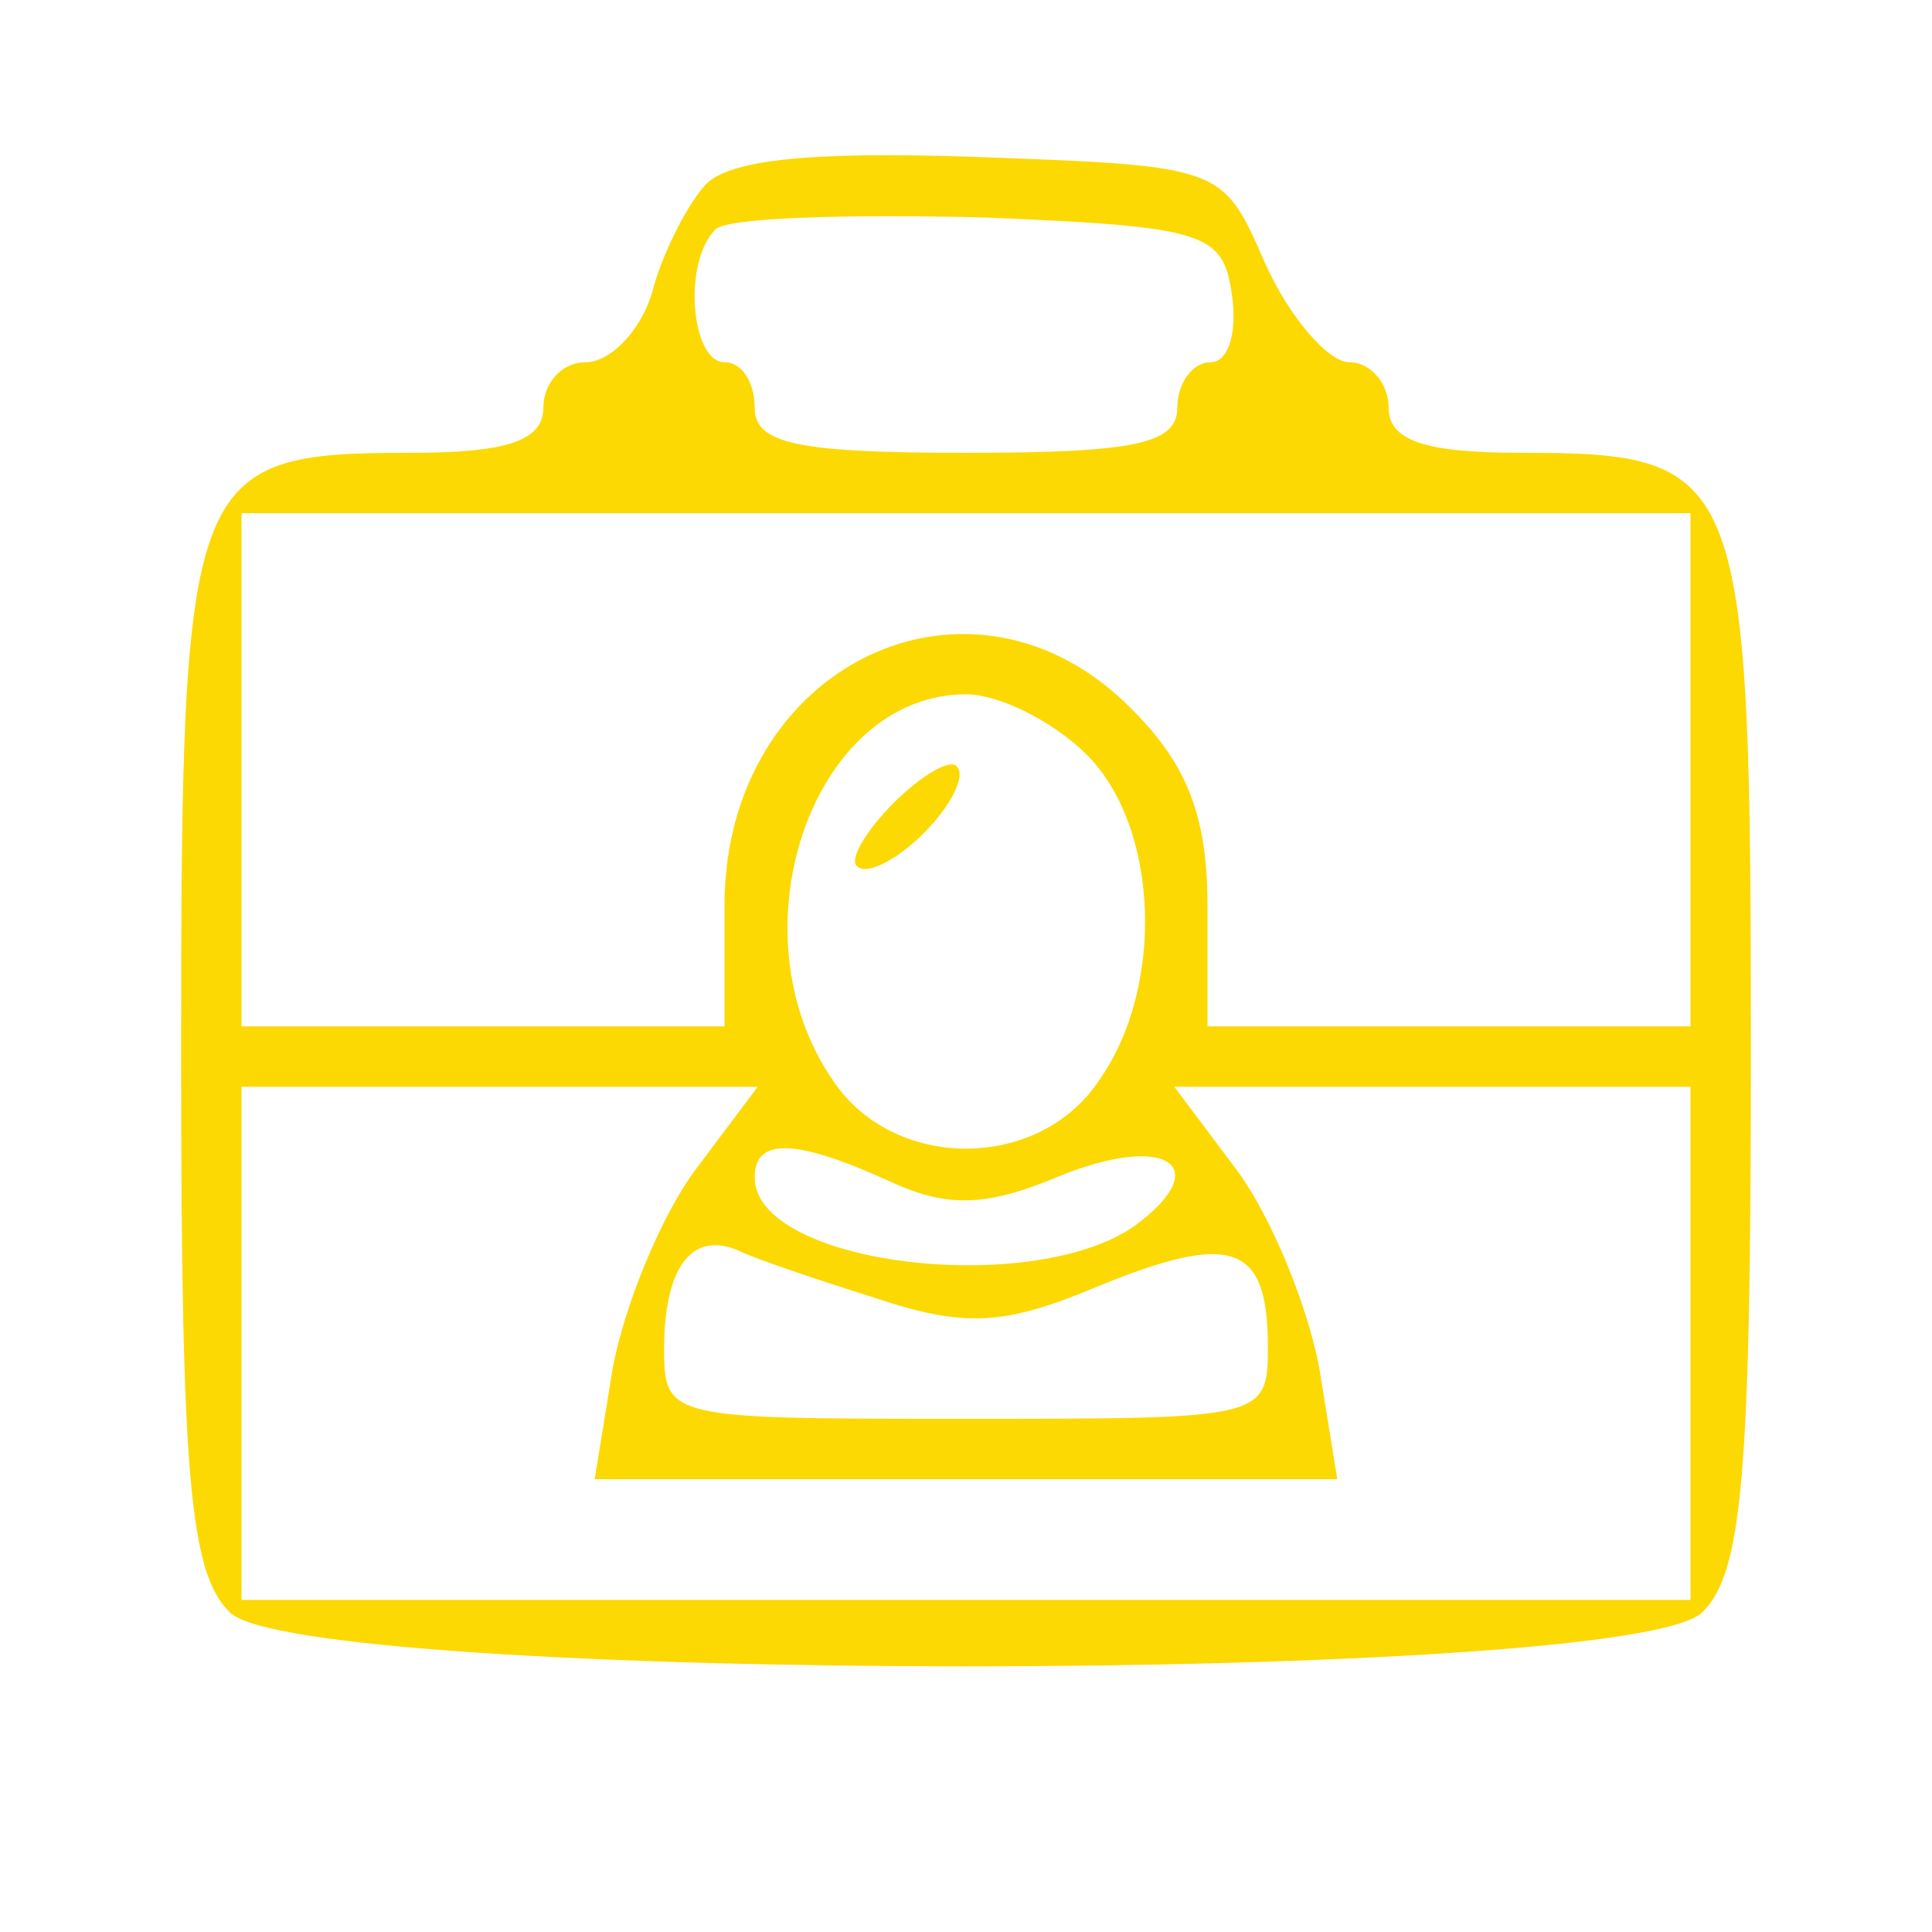 <?xml version="1.0" standalone="no"?>
<!DOCTYPE svg PUBLIC "-//W3C//DTD SVG 20010904//EN"
 "http://www.w3.org/TR/2001/REC-SVG-20010904/DTD/svg10.dtd">
<svg version="1.0" xmlns="http://www.w3.org/2000/svg"
 width="64pt" height="64pt" viewBox="0 0 64 64"
 preserveAspectRatio="xMidYMid meet">

<g transform="translate(0,64) scale(0.1,-0.1)"
fill="#FCD902" stroke="none">
<path d="M233 578 c-6 -7 -14 -23 -17 -35 -4 -13 -14 -23 -22 -23 -8 0 -14 -7
-14 -15 0 -11 -12 -15 -44 -15 -74 0 -76 -6 -76 -200 0 -140 3 -171 16 -184
23 -24 465 -24 488 0 13 13 16 44 16 184 0 194 -2 200 -76 200 -32 0 -44 4
-44 15 0 8 -6 15 -13 15 -7 0 -20 15 -28 33 -14 32 -14 32 -95 35 -57 2 -84
-1 -91 -10z m175 -35 c2 -13 -1 -23 -7 -23 -6 0 -11 -7 -11 -15 0 -12 -14 -15
-70 -15 -56 0 -70 3 -70 15 0 8 -4 15 -10 15 -11 0 -14 33 -3 44 4 4 43 5 88
4 74 -3 80 -5 83 -25z m152 -158 l0 -85 -80 0 -80 0 0 40 c0 30 -7 47 -25 65
-53 54 -135 15 -135 -65 l0 -40 -80 0 -80 0 0 85 0 85 240 0 240 0 0 -85z
m-200 5 c24 -24 26 -77 4 -108 -20 -30 -68 -30 -88 0 -34 49 -7 128 44 128 11
0 29 -9 40 -20z m-130 -138 c-11 -15 -23 -44 -27 -65 l-6 -37 123 0 123 0 -6
37 c-4 21 -16 50 -27 65 l-21 28 86 0 85 0 0 -85 0 -85 -240 0 -240 0 0 85 0
85 85 0 86 0 -21 -28z m64 -3 c19 -9 32 -9 56 1 36 15 53 4 26 -16 -34 -24
-126 -13 -126 16 0 13 13 13 44 -1z m-4 -39 c30 -10 43 -9 74 4 44 18 56 14
56 -20 0 -24 -1 -24 -100 -24 -98 0 -100 0 -100 23 0 27 9 39 24 33 6 -3 27
-10 46 -16z"/>
<path d="M296 374 c-9 -9 -15 -19 -12 -21 3 -3 13 2 22 11 9 9 14 19 11 22 -2
3 -12 -3 -21 -12z"/>
</g>
</svg>
